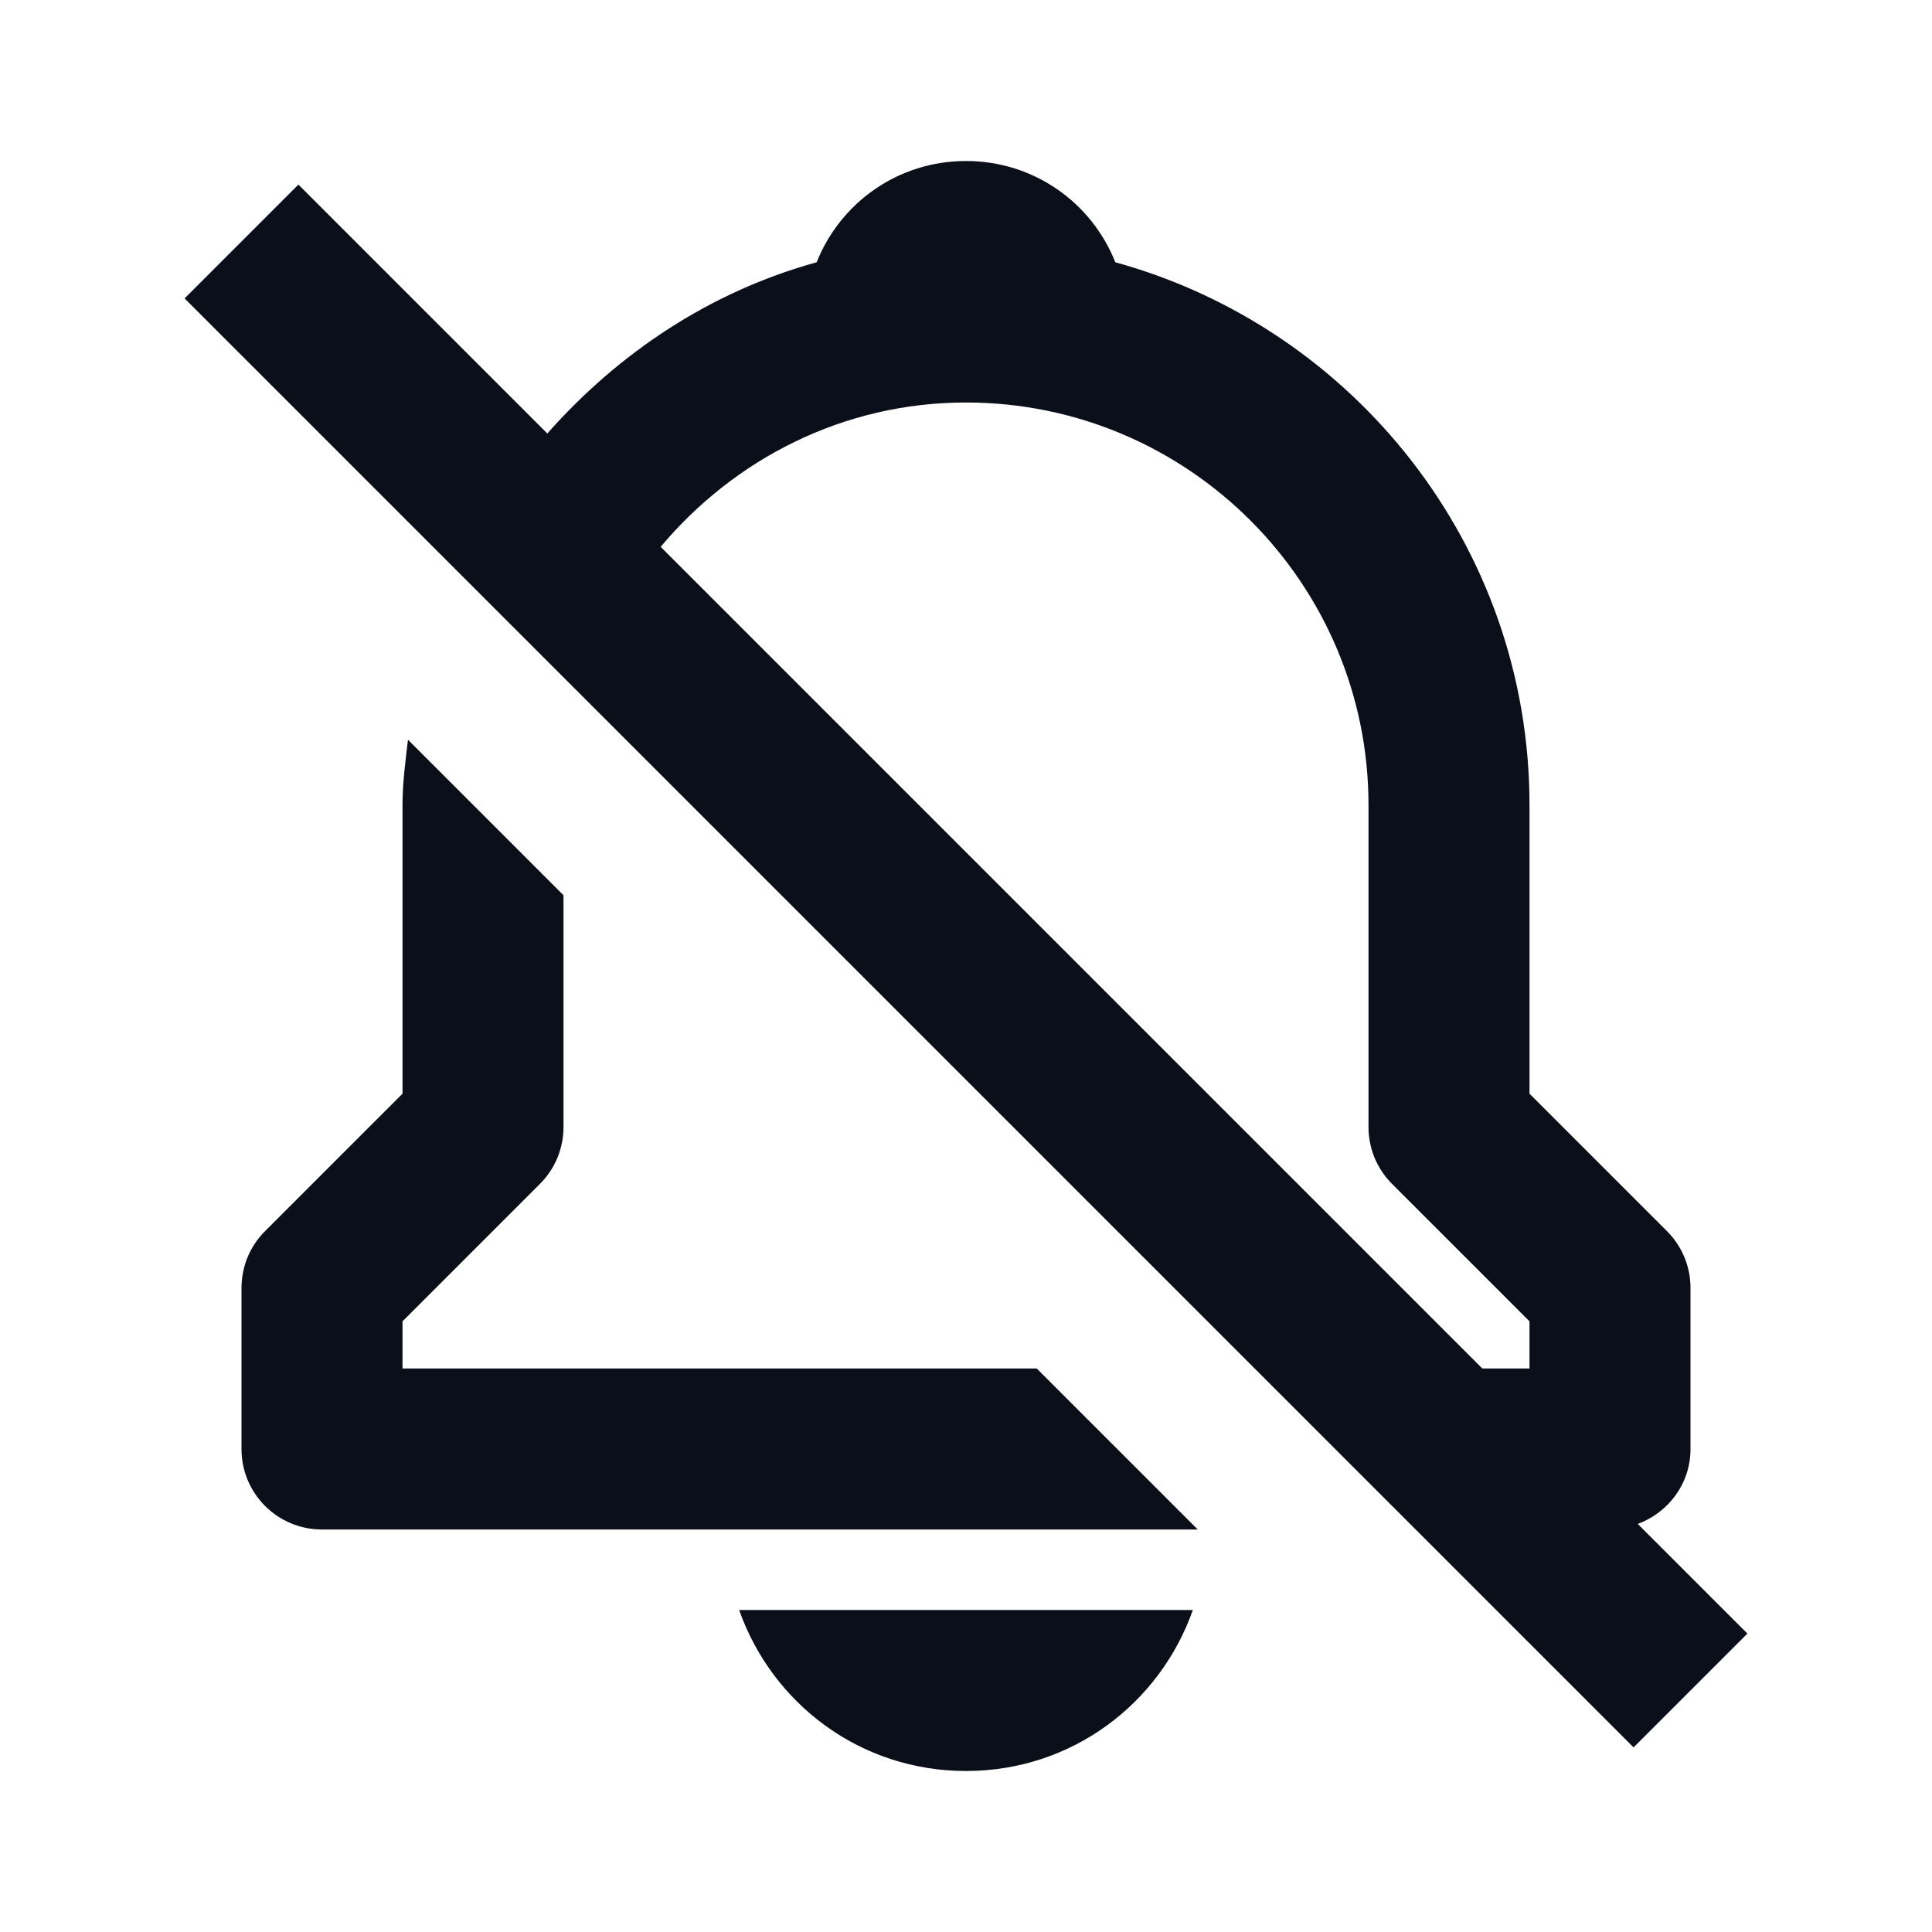 <svg width="24" height="24" viewBox="0 0 24 24" fill="none" xmlns="http://www.w3.org/2000/svg">
<path d="M12 22C13.311 22 14.407 21.166 14.818 20H9.182C9.593 21.166 10.689 22 12 22ZM21 18V16C21 15.734 20.895 15.48 20.707 15.293L19 13.586V10C19 6.783 16.815 4.073 13.855 3.258C13.562 2.52 12.846 2 12 2C11.154 2 10.438 2.52 10.145 3.258C8.822 3.622 7.682 4.386 6.799 5.385L3.707 2.293L2.293 3.707L20.293 21.707L21.707 20.293L20.345 18.931C20.726 18.789 21 18.431 21 18ZM12 5C14.757 5 17 7.243 17 10V14C17 14.266 17.105 14.52 17.293 14.707L19 16.414V17H18.414L8.207 6.793C9.12 5.705 10.471 5 12 5ZM6.707 14.707C6.895 14.52 7 14.266 7 14V11.121L5.068 9.189C5.037 9.457 5 9.724 5 10V13.586L3.293 15.293C3.105 15.48 3 15.734 3 16V18C3 18.553 3.447 19 4 19H14.879L12.879 17H5V16.414L6.707 14.707Z" fill="#0B0F19"/>
</svg>
